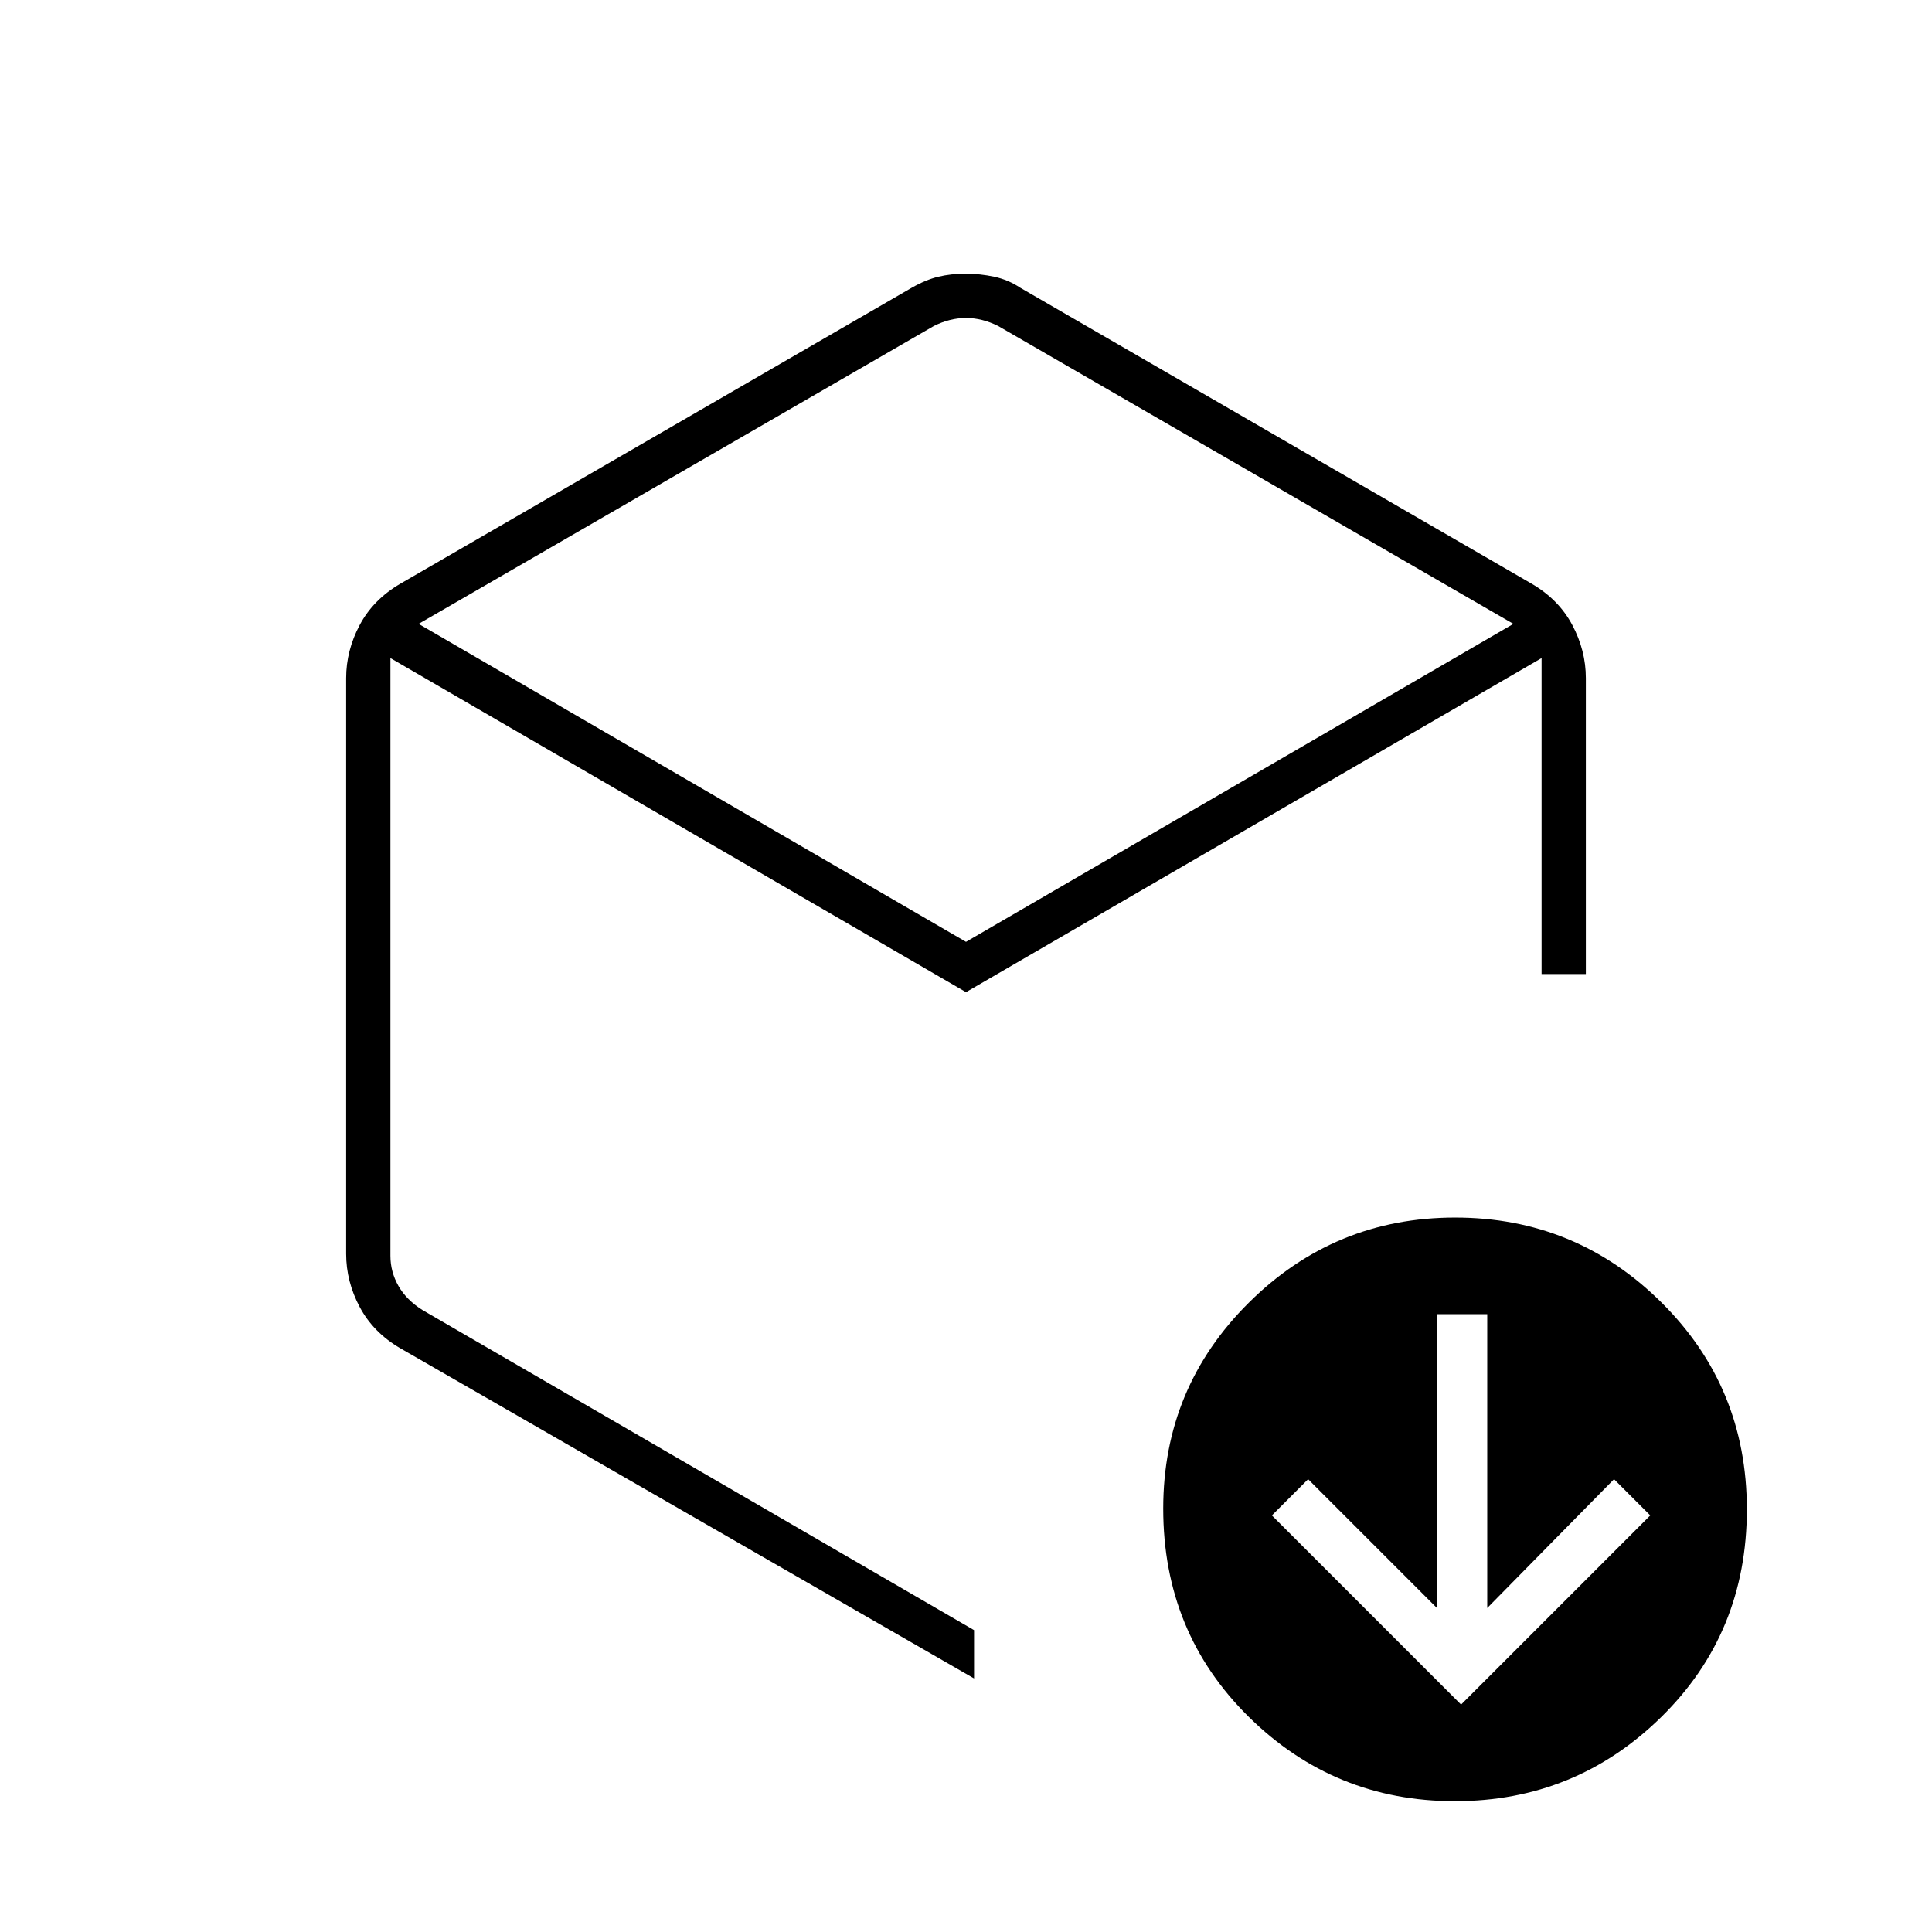 <svg xmlns="http://www.w3.org/2000/svg" width="48" height="48" viewBox="0 -960 960 960"><path d="m726-113 94-94-18-18-63 64v-146h-25v146l-64-64-18 18 94 94ZM464-798 208-650l272 158 272-158-256-148q-8-4-16-4t-16 4ZM172-337v-286q0-13.79 6.75-26.47T199-670l254-147q7-4 13.26-5.5 6.25-1.5 13.5-1.5 7.24 0 14.24 1.5t13 5.5l254 147q13.5 7.85 20.25 20.53Q788-636.79 788-623v147h-22v-157L480-467 194-633v297q0 8 4 15t12 12l274 159v24L199-290q-13.5-7.85-20.25-20.53Q172-323.21 172-337ZM722.93-65Q663-65 620.5-106.9 578-148.8 578-210.4q0-60.09 42.57-102.34Q663.13-355 723.07-355q59.93 0 102.43 42.12Q868-270.76 868-210q0 61.43-42.57 103.22Q782.87-65 722.93-65ZM480-475Z"/></svg>